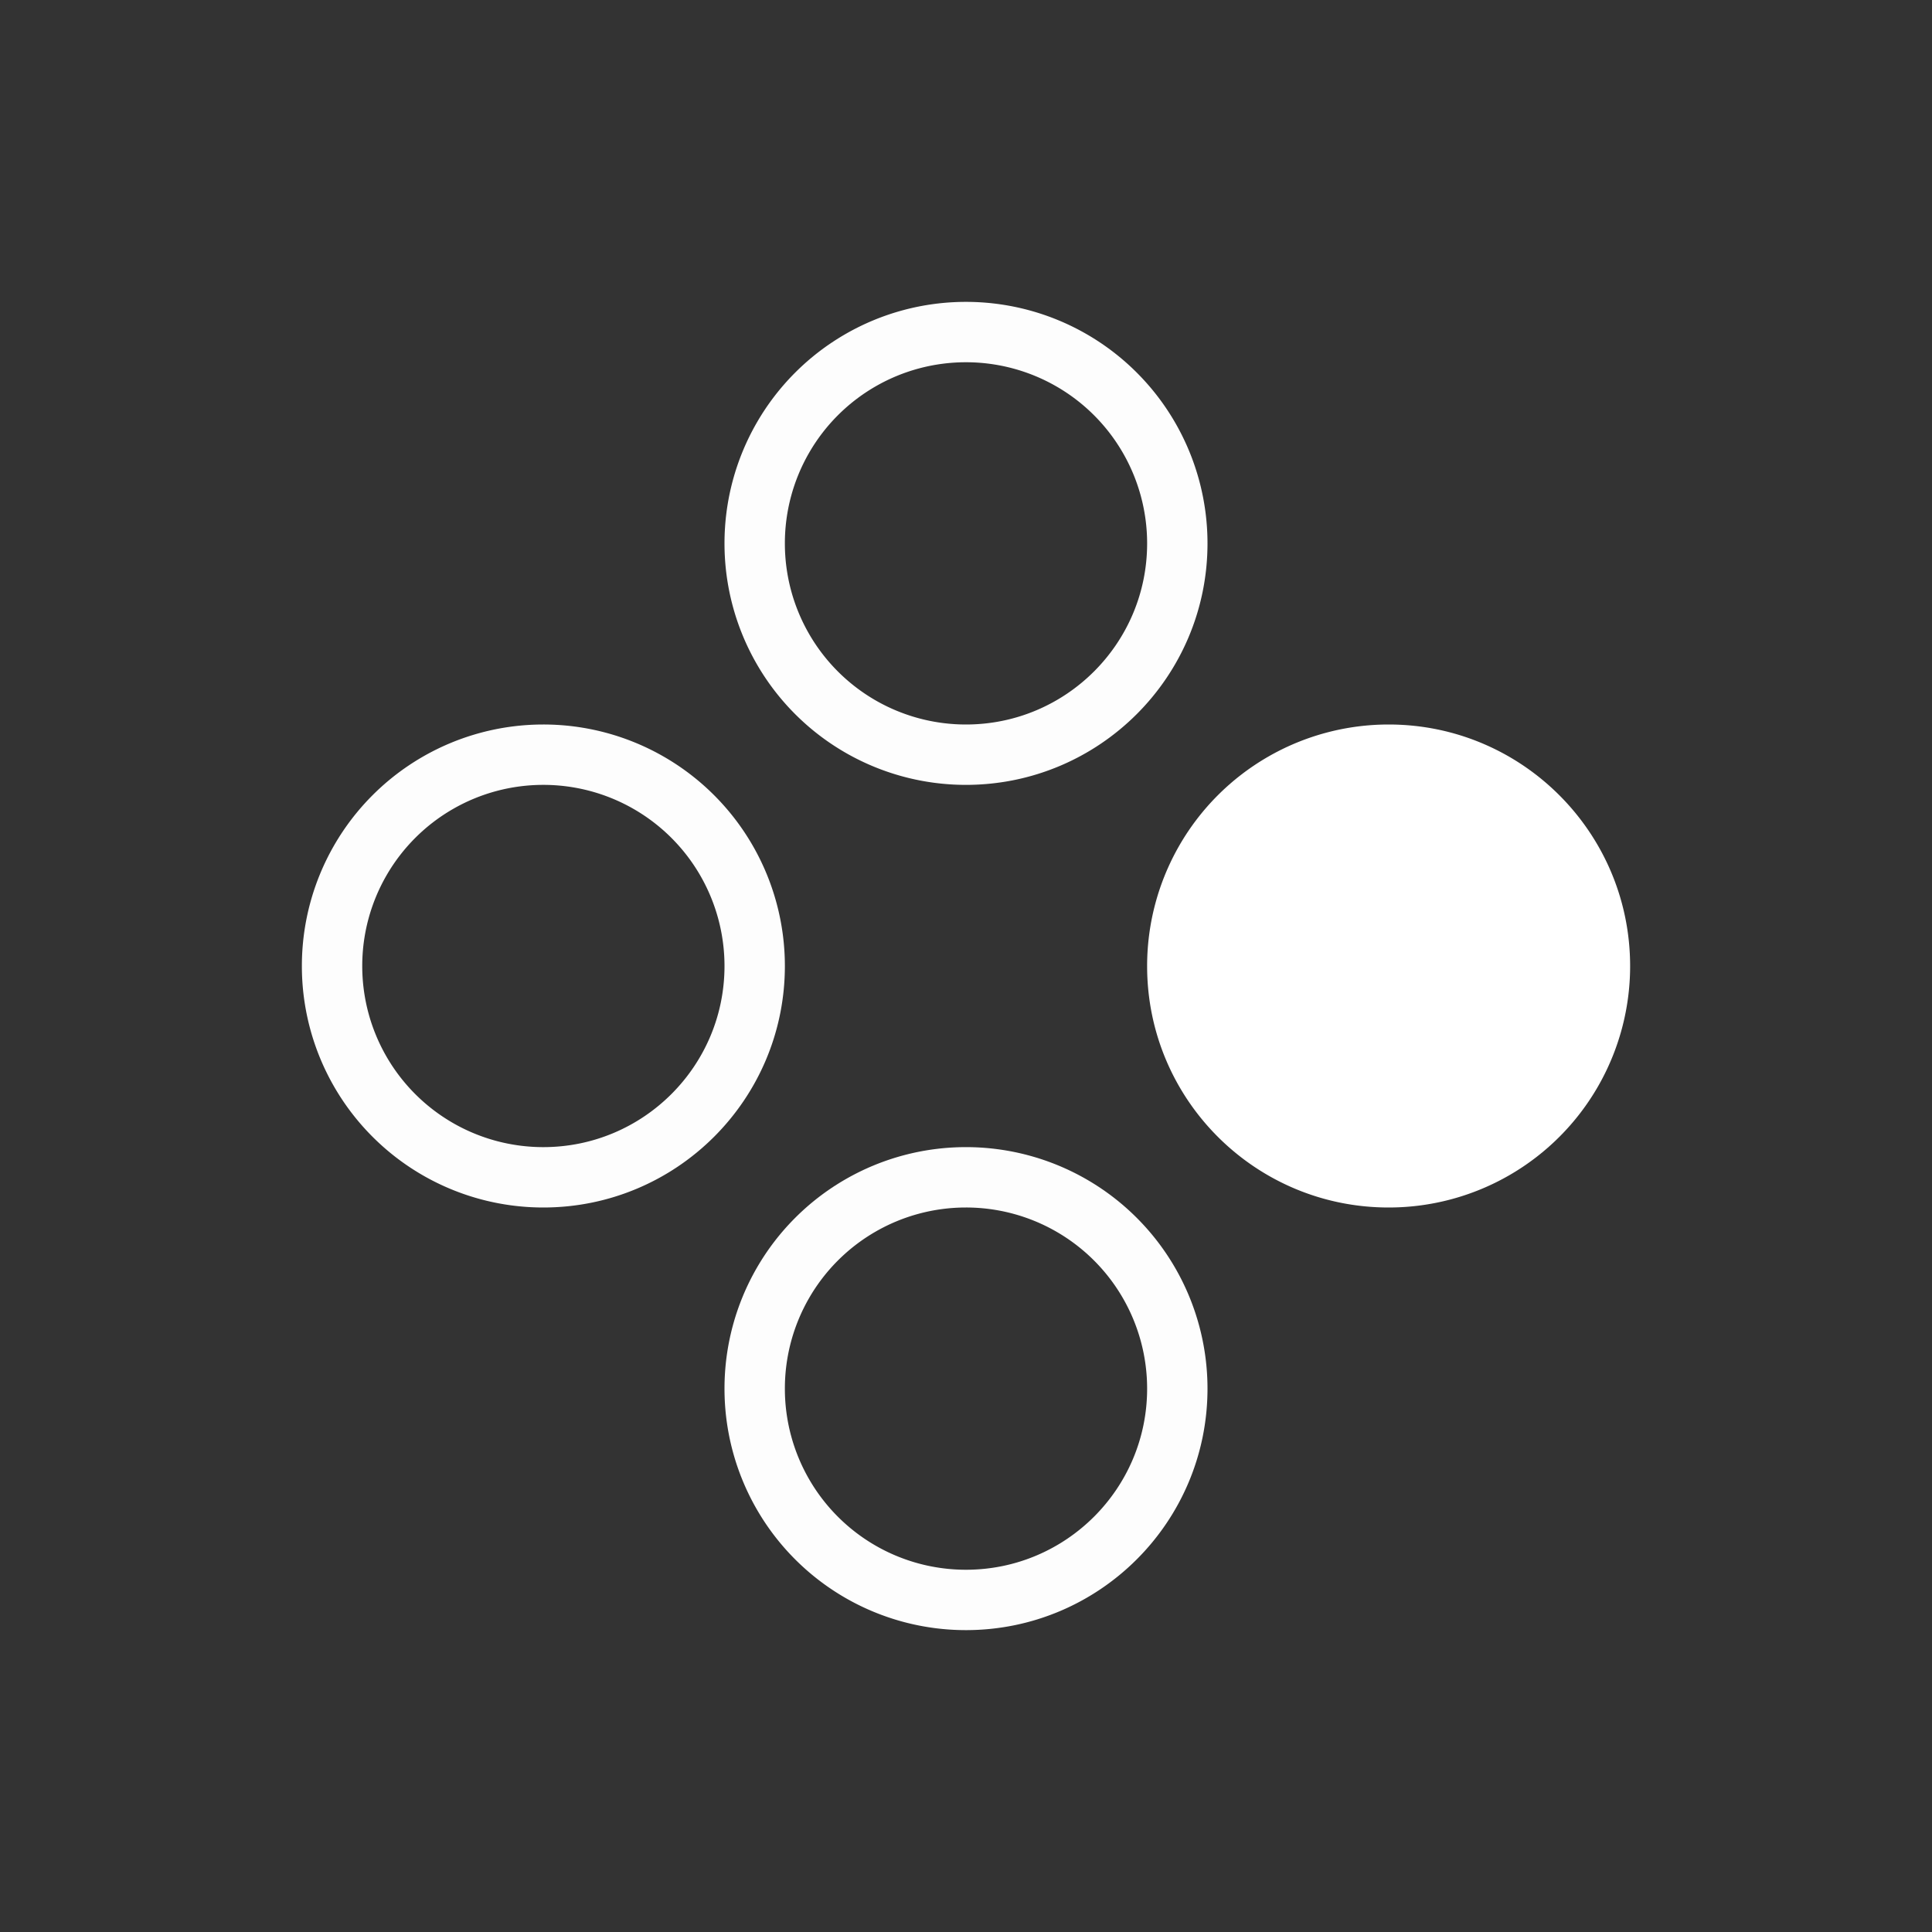 <svg xmlns="http://www.w3.org/2000/svg" xml:space="preserve" width="64" height="64"><rect width="100%" height="100%" fill="#333333" stroke="none"/><path d="M36.8 20c3.094 0 5.6 2.51 5.6 5.603a5.597 5.597 0 0 1-5.6 5.597 5.597 5.597 0 0 1-5.6-5.597A5.6 5.6 0 0 1 36.8 20Z" style="opacity:.99;vector-effect:none;fill:none;fill-opacity:1;stroke:#fff;stroke-width:1.6;stroke-linecap:butt;stroke-linejoin:miter;stroke-miterlimit:4;stroke-dasharray:none;stroke-dashoffset:0;stroke-opacity:1" transform="rotate(90 32 32)scale(1.25)"/><path d="M19.2 14.4c0-3.536 2.87-6.4 6.403-6.4A6.397 6.397 0 0 1 32 14.4c0 3.536-2.863 6.4-6.397 6.4a6.4 6.4 0 0 1-6.403-6.4" style="opacity:1;vector-effect:none;fill:#fff;fill-opacity:1;stroke:none;stroke-width:.8;stroke-linecap:butt;stroke-linejoin:miter;stroke-miterlimit:4;stroke-dasharray:none;stroke-dashoffset:0;stroke-opacity:1" transform="rotate(90 32 32)scale(1.25)"/><path d="M25.6 31.2c3.094 0 5.6 2.51 5.6 5.603a5.597 5.597 0 0 1-5.6 5.597 5.597 5.597 0 0 1-5.6-5.597 5.6 5.6 0 0 1 5.6-5.603ZM14.4 20c3.094 0 5.6 2.51 5.6 5.603a5.597 5.597 0 0 1-5.6 5.597 5.597 5.597 0 0 1-5.6-5.597A5.6 5.6 0 0 1 14.4 20Z" style="opacity:.99;vector-effect:none;fill:none;fill-opacity:1;stroke:#fff;stroke-width:1.6;stroke-linecap:butt;stroke-linejoin:miter;stroke-miterlimit:4;stroke-dasharray:none;stroke-dashoffset:0;stroke-opacity:1" transform="rotate(90 32 32)scale(1.25)"/></svg>